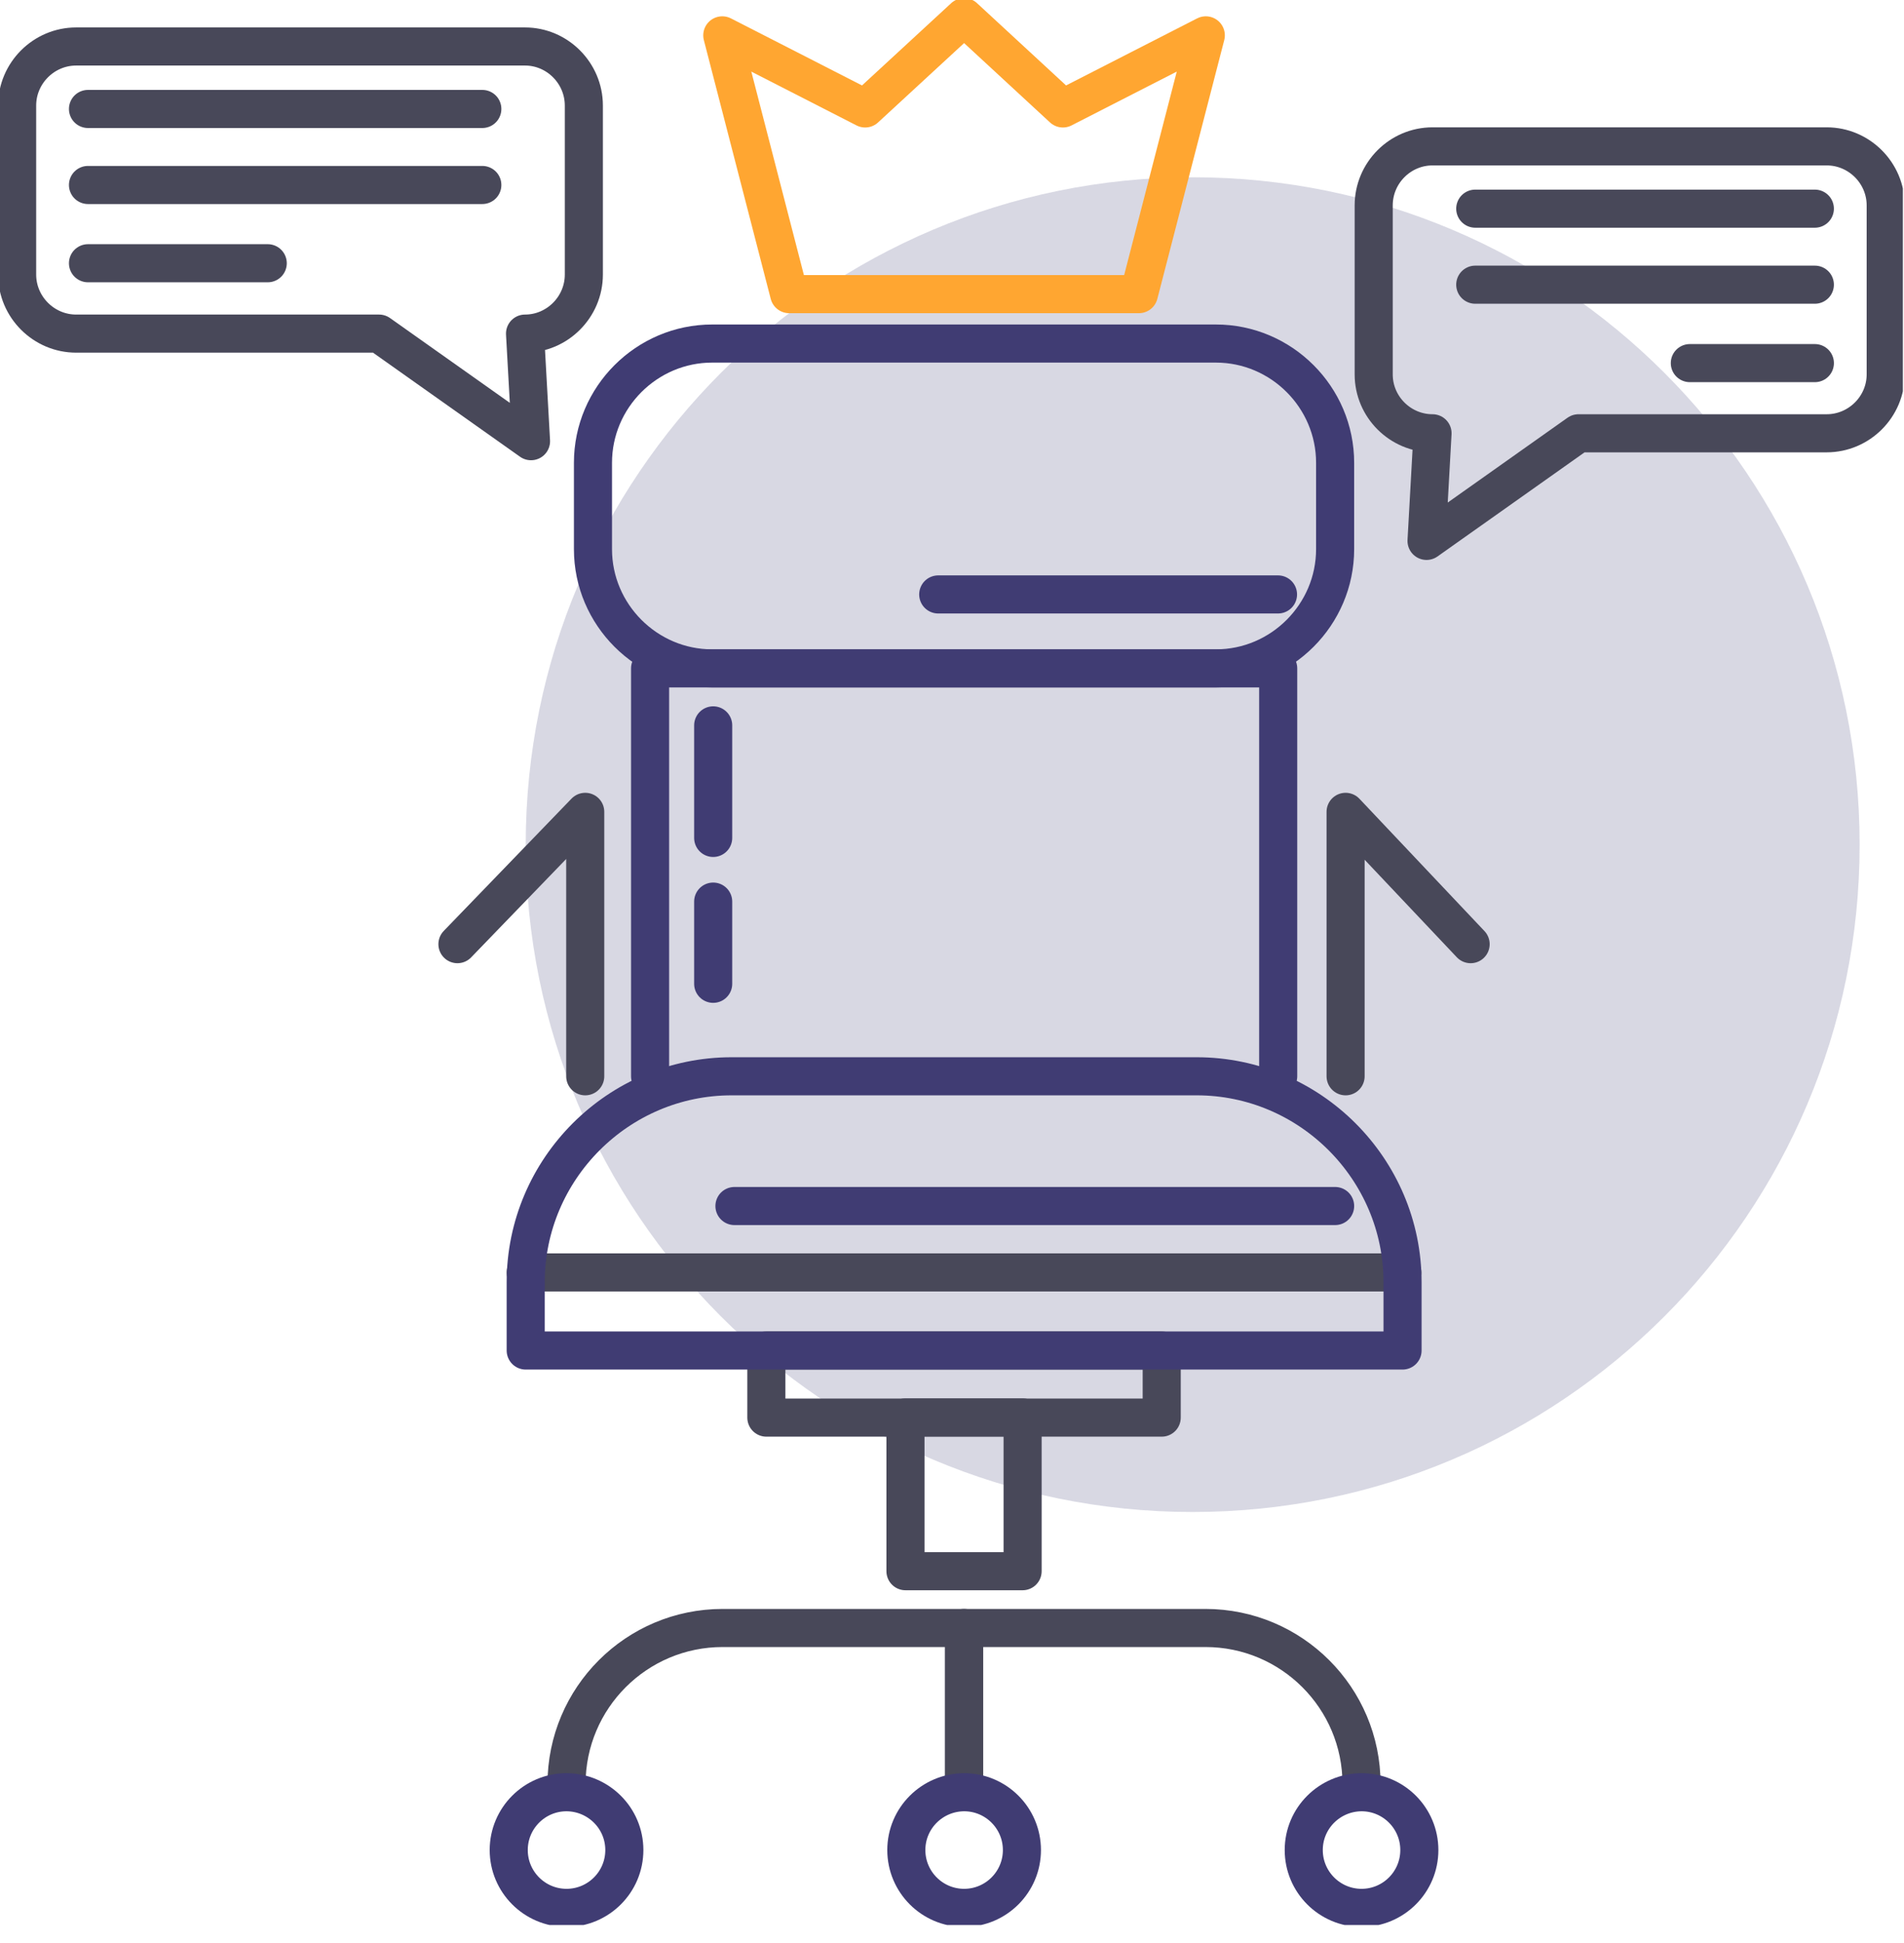 <svg width="100" height="102" viewBox="0 0 100 102" fill="none" xmlns="http://www.w3.org/2000/svg">
<g clip-path="url(#clip0_360_53040)">
<path d="M97.67 44.34C97.67 63.69 81.987 79.374 62.636 79.374C43.295 79.374 27.611 63.69 27.611 44.34C27.611 24.989 43.295 9.306 62.636 9.306C81.987 9.306 97.67 24.989 97.67 44.34Z" fill="#403C73" fill-opacity="0.2"/>
<path d="M61.014 70.897H40.25V74.419H61.014V70.897Z" stroke="#484859" stroke-width="2" stroke-miterlimit="10" stroke-linecap="round" stroke-linejoin="round"/>
<path d="M27.611 66.798H73.654" stroke="#484859" stroke-width="2" stroke-miterlimit="10" stroke-linecap="round" stroke-linejoin="round"/>
<path d="M73.654 70.897H27.611V67.311C27.611 61.366 32.476 56.501 38.422 56.501H62.852C68.798 56.501 73.663 61.366 73.663 67.311V70.897H73.654Z" stroke="#403C73" stroke-width="2" stroke-miterlimit="10" stroke-linecap="round" stroke-linejoin="round"/>
<path d="M53.708 74.41H47.556V82.482H53.708V74.41Z" stroke="#484859" stroke-width="2" stroke-miterlimit="10" stroke-linecap="round" stroke-linejoin="round"/>
<path d="M30.737 56.501V42.619L24.025 49.565" stroke="#484859" stroke-width="2" stroke-miterlimit="10" stroke-linecap="round" stroke-linejoin="round"/>
<path d="M70.672 56.501V42.619L77.239 49.565" stroke="#484859" stroke-width="2" stroke-miterlimit="10" stroke-linecap="round" stroke-linejoin="round"/>
<path d="M34.143 56.501V35.088H67.132V56.501" stroke="#403C73" stroke-width="2" stroke-miterlimit="10" stroke-linecap="round" stroke-linejoin="round"/>
<path d="M63.861 35.088H37.404C33.962 35.088 31.143 32.269 31.143 28.827V24.296C31.143 20.855 33.962 18.035 37.404 18.035H63.861C67.303 18.035 70.122 20.855 70.122 24.296V28.827C70.122 32.269 67.303 35.088 63.861 35.088Z" stroke="#403C73" stroke-width="2" stroke-miterlimit="10" stroke-linecap="round" stroke-linejoin="round"/>
<path d="M29.755 93.661C29.755 89.13 33.43 85.463 37.953 85.463H50.627V93.661" stroke="#484859" stroke-width="2" stroke-miterlimit="10" stroke-linecap="round" stroke-linejoin="round"/>
<path d="M32.791 97.12C32.791 98.796 31.43 100.156 29.755 100.156C28.079 100.156 26.719 98.796 26.719 97.12C26.719 95.445 28.079 94.085 29.755 94.085C31.43 94.094 32.791 95.445 32.791 97.12Z" stroke="#403C73" stroke-width="2" stroke-miterlimit="10" stroke-linecap="round" stroke-linejoin="round"/>
<path d="M71.509 93.661C71.509 89.13 67.834 85.463 63.312 85.463H50.637V93.661" stroke="#484859" stroke-width="2" stroke-miterlimit="10" stroke-linecap="round" stroke-linejoin="round"/>
<path d="M68.474 97.12C68.474 98.796 69.834 100.156 71.51 100.156C73.185 100.156 74.545 98.796 74.545 97.12C74.545 95.445 73.185 94.085 71.51 94.085C69.834 94.094 68.474 95.445 68.474 97.12Z" stroke="#403C73" stroke-width="2" stroke-miterlimit="10" stroke-linecap="round" stroke-linejoin="round"/>
<path d="M47.601 97.12C47.601 98.796 48.961 100.156 50.636 100.156C52.312 100.156 53.672 98.796 53.672 97.12C53.672 95.445 52.312 94.085 50.636 94.085C48.961 94.094 47.601 95.445 47.601 97.12Z" stroke="#403C73" stroke-width="2" stroke-miterlimit="10" stroke-linecap="round" stroke-linejoin="round"/>
<path d="M50.636 0.901L55.825 5.693L63.33 1.856L59.816 15.441H50.636H41.448L37.935 1.856L45.439 5.693L50.636 0.901Z" stroke="#FFA631" stroke-width="2" stroke-miterlimit="10" stroke-linecap="round" stroke-linejoin="round"/>
<path d="M37.457 38.079V43.988" stroke="#403C73" stroke-width="2" stroke-miterlimit="10" stroke-linecap="round" stroke-linejoin="round"/>
<path d="M37.457 47.331V51.646" stroke="#403C73" stroke-width="2" stroke-miterlimit="10" stroke-linecap="round" stroke-linejoin="round"/>
<path d="M38.574 63.312H70.122" stroke="#403C73" stroke-width="2" stroke-miterlimit="10" stroke-linecap="round" stroke-linejoin="round"/>
<path d="M49.276 31.206H67.122" stroke="#403C73" stroke-width="2" stroke-miterlimit="10" stroke-linecap="round" stroke-linejoin="round"/>
<path d="M27.575 17.513L27.89 23.161L19.908 17.513H3.999C2.297 17.513 0.9 16.116 0.9 14.414V5.54C0.9 3.838 2.297 2.441 3.999 2.441H27.575C29.268 2.441 30.664 3.838 30.664 5.54V14.414C30.664 16.116 29.268 17.513 27.575 17.513Z" stroke="#484859" stroke-width="2" stroke-miterlimit="10" stroke-linecap="round" stroke-linejoin="round"/>
<path d="M4.621 5.72H25.332" stroke="#484859" stroke-width="2" stroke-miterlimit="10" stroke-linecap="round" stroke-linejoin="round"/>
<path d="M4.621 9.711H25.332" stroke="#484859" stroke-width="2" stroke-miterlimit="10" stroke-linecap="round" stroke-linejoin="round"/>
<path d="M4.621 13.819H14.062" stroke="#484859" stroke-width="2" stroke-miterlimit="10" stroke-linecap="round" stroke-linejoin="round"/>
<path d="M75.238 22.746L74.923 28.395L82.905 22.746H95.94C97.642 22.746 99.039 21.35 99.039 19.656V10.783C99.039 9.08 97.642 7.684 95.94 7.684H75.238C73.536 7.684 72.148 9.08 72.148 10.783V19.656C72.148 21.359 73.545 22.746 75.238 22.746Z" stroke="#484859" stroke-width="2" stroke-miterlimit="10" stroke-linecap="round" stroke-linejoin="round"/>
<path d="M95.318 10.954H77.481" stroke="#484859" stroke-width="2" stroke-miterlimit="10" stroke-linecap="round" stroke-linejoin="round"/>
<path d="M95.318 14.945H77.481" stroke="#484859" stroke-width="2" stroke-miterlimit="10" stroke-linecap="round" stroke-linejoin="round"/>
<path d="M95.319 19.062H88.752" stroke="#484859" stroke-width="2" stroke-miterlimit="10" stroke-linecap="round" stroke-linejoin="round"/>
</g>
<defs>
<clipPath id="clip0_360_53040">
<rect width="99.94" height="101.057" fill="white"/>
</clipPath>
</defs>
</svg>
